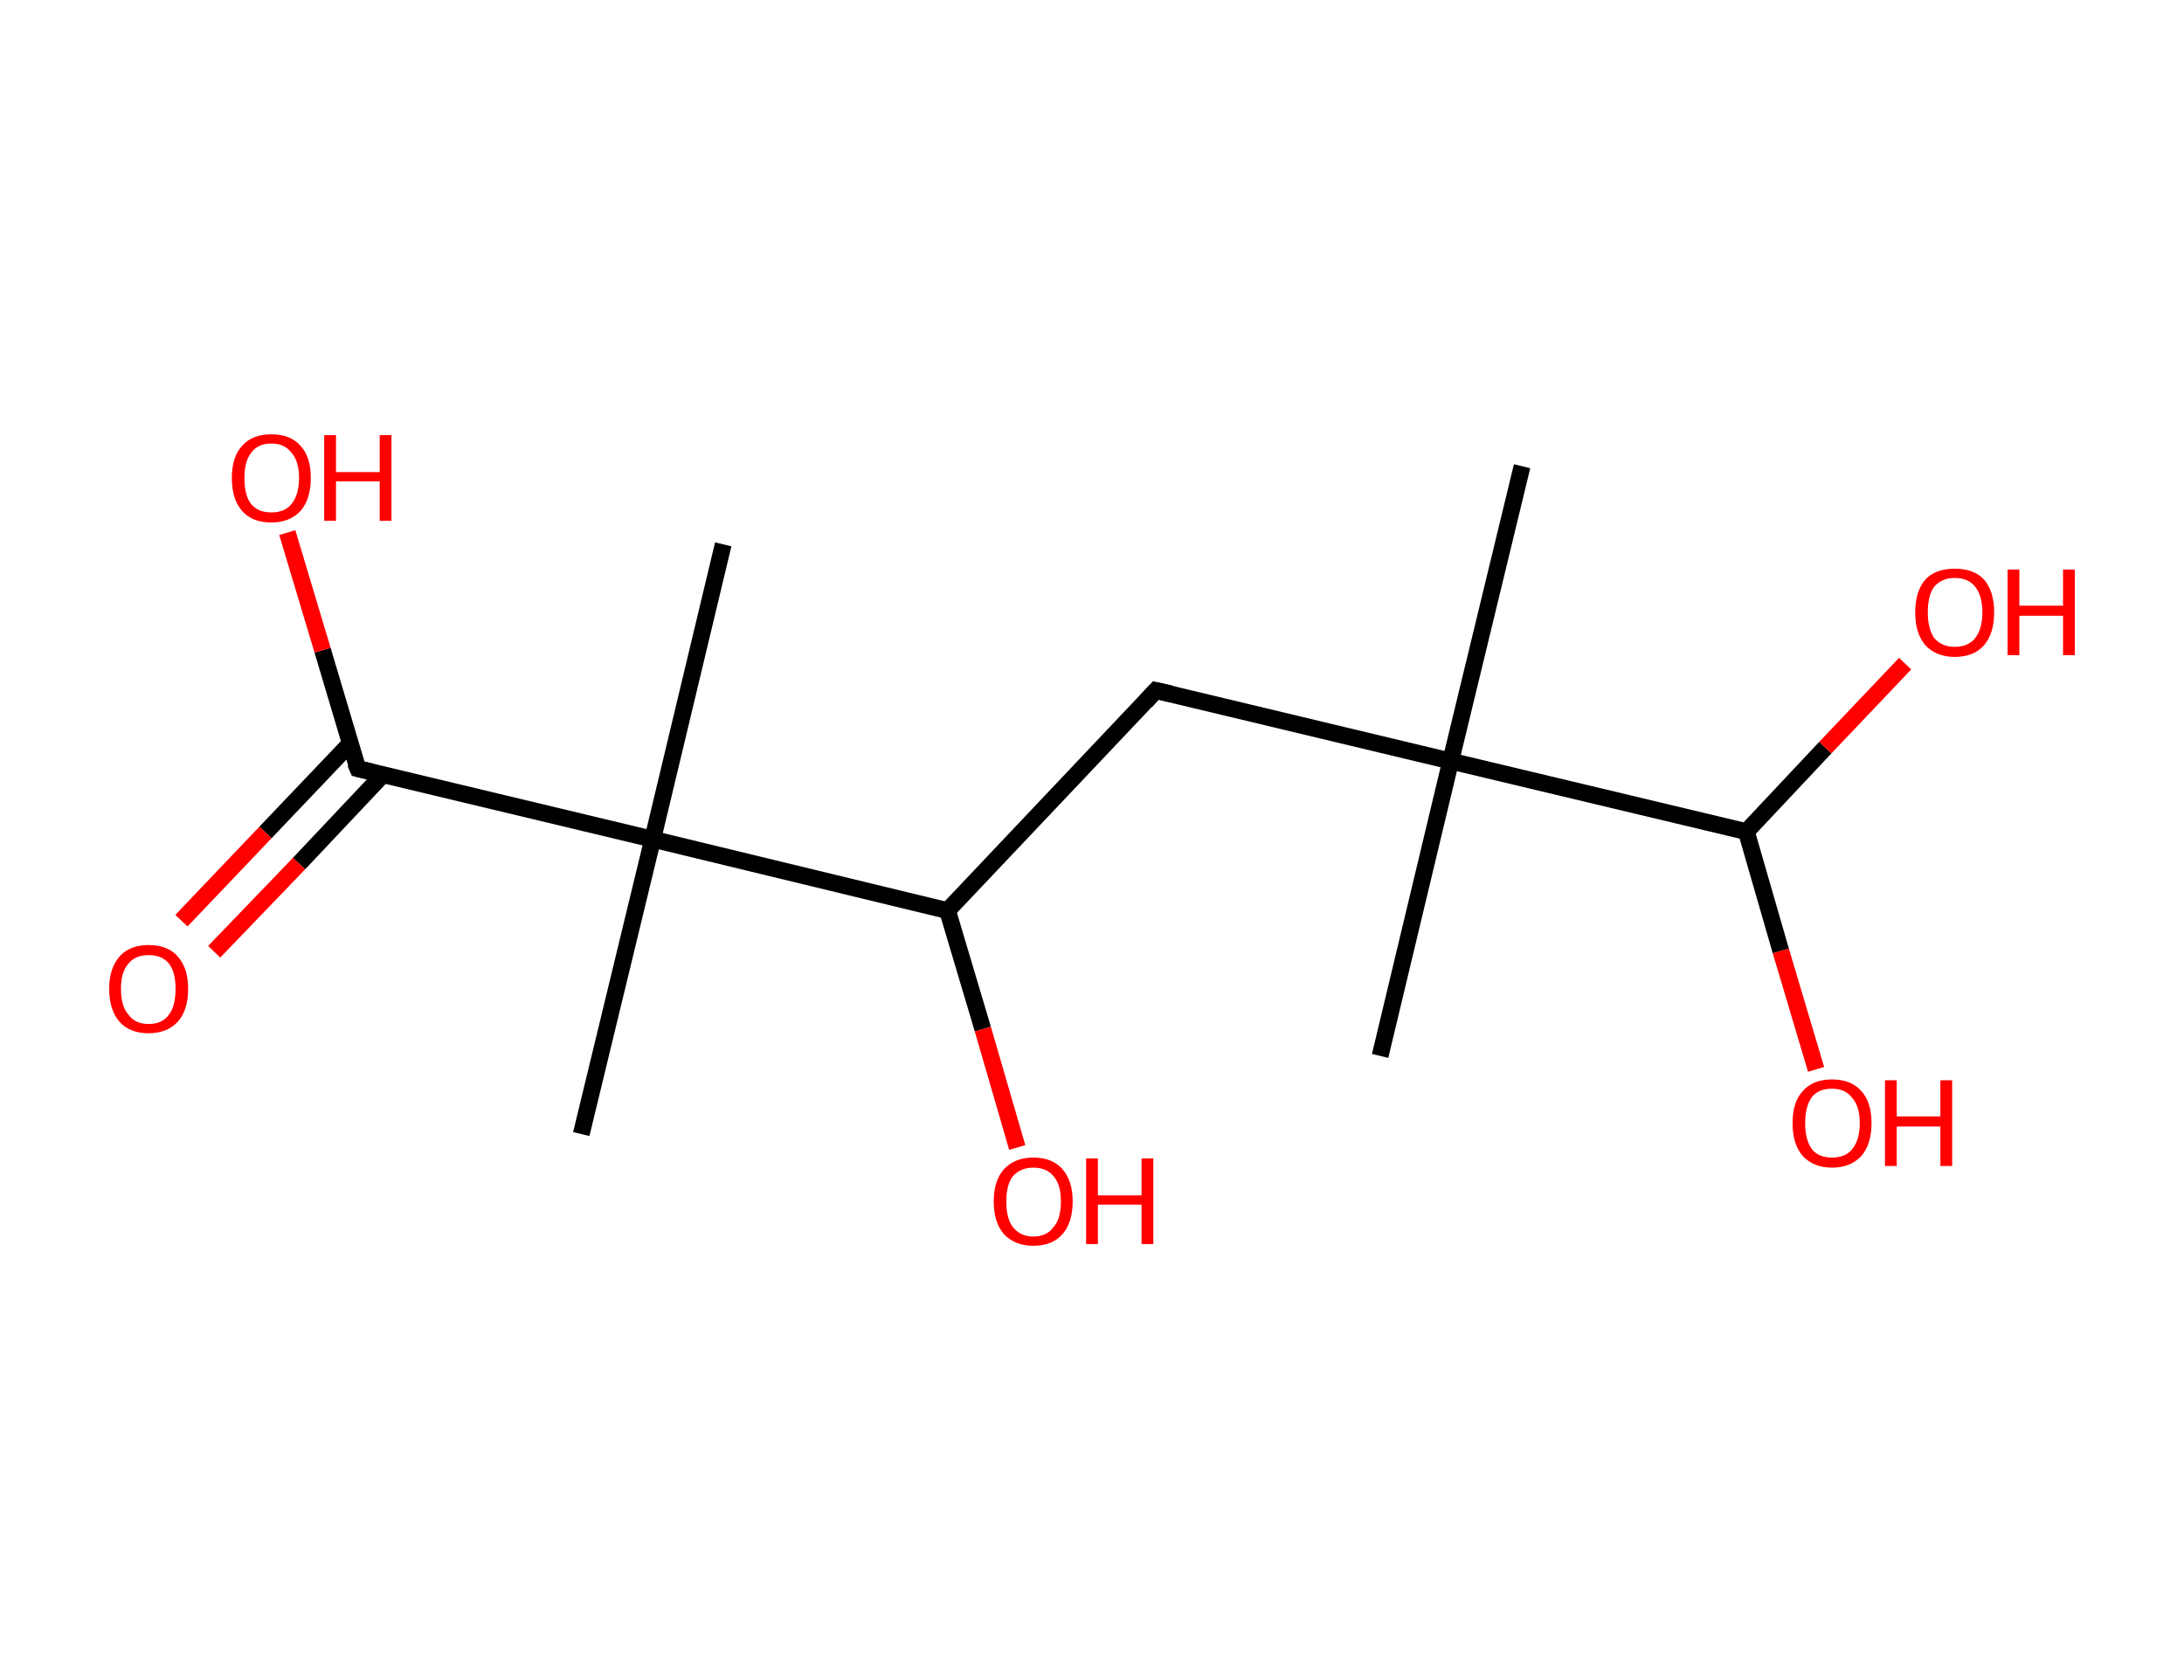 <?xml version='1.0' encoding='ASCII' standalone='yes'?>
<svg xmlns="http://www.w3.org/2000/svg" xmlns:rdkit="http://www.rdkit.org/xml" xmlns:xlink="http://www.w3.org/1999/xlink" version="1.1" baseProfile="full" xml:space="preserve" width="260px" height="200px" viewBox="0 0 260 200">
<!-- END OF HEADER -->
<rect style="opacity:1.0;fill:#FFFFFF;stroke:none" width="260.0" height="200.0" x="0.0" y="0.0"> </rect>
<path class="bond-0 atom-0 atom-1" d="M 181.2,55.5 L 172.7,90.6" style="fill:none;fill-rule:evenodd;stroke:#000000;stroke-width:2.0px;stroke-linecap:butt;stroke-linejoin:miter;stroke-opacity:1"/>
<path class="bond-1 atom-1 atom-2" d="M 172.7,90.6 L 164.3,125.7" style="fill:none;fill-rule:evenodd;stroke:#000000;stroke-width:2.0px;stroke-linecap:butt;stroke-linejoin:miter;stroke-opacity:1"/>
<path class="bond-2 atom-1 atom-3" d="M 172.7,90.6 L 137.6,82.2" style="fill:none;fill-rule:evenodd;stroke:#000000;stroke-width:2.0px;stroke-linecap:butt;stroke-linejoin:miter;stroke-opacity:1"/>
<path class="bond-3 atom-3 atom-4" d="M 137.6,82.2 L 112.8,108.4" style="fill:none;fill-rule:evenodd;stroke:#000000;stroke-width:2.0px;stroke-linecap:butt;stroke-linejoin:miter;stroke-opacity:1"/>
<path class="bond-4 atom-4 atom-5" d="M 112.8,108.4 L 117.0,122.5" style="fill:none;fill-rule:evenodd;stroke:#000000;stroke-width:2.0px;stroke-linecap:butt;stroke-linejoin:miter;stroke-opacity:1"/>
<path class="bond-4 atom-4 atom-5" d="M 117.0,122.5 L 121.1,136.6" style="fill:none;fill-rule:evenodd;stroke:#FF0000;stroke-width:2.0px;stroke-linecap:butt;stroke-linejoin:miter;stroke-opacity:1"/>
<path class="bond-5 atom-4 atom-6" d="M 112.8,108.4 L 77.7,99.9" style="fill:none;fill-rule:evenodd;stroke:#000000;stroke-width:2.0px;stroke-linecap:butt;stroke-linejoin:miter;stroke-opacity:1"/>
<path class="bond-6 atom-6 atom-7" d="M 77.7,99.9 L 86.1,64.8" style="fill:none;fill-rule:evenodd;stroke:#000000;stroke-width:2.0px;stroke-linecap:butt;stroke-linejoin:miter;stroke-opacity:1"/>
<path class="bond-7 atom-6 atom-8" d="M 77.7,99.9 L 69.2,135.0" style="fill:none;fill-rule:evenodd;stroke:#000000;stroke-width:2.0px;stroke-linecap:butt;stroke-linejoin:miter;stroke-opacity:1"/>
<path class="bond-8 atom-6 atom-9" d="M 77.7,99.9 L 42.6,91.5" style="fill:none;fill-rule:evenodd;stroke:#000000;stroke-width:2.0px;stroke-linecap:butt;stroke-linejoin:miter;stroke-opacity:1"/>
<path class="bond-9 atom-9 atom-10" d="M 41.7,88.5 L 31.6,99.1" style="fill:none;fill-rule:evenodd;stroke:#000000;stroke-width:2.0px;stroke-linecap:butt;stroke-linejoin:miter;stroke-opacity:1"/>
<path class="bond-9 atom-9 atom-10" d="M 31.6,99.1 L 21.6,109.6" style="fill:none;fill-rule:evenodd;stroke:#FF0000;stroke-width:2.0px;stroke-linecap:butt;stroke-linejoin:miter;stroke-opacity:1"/>
<path class="bond-9 atom-9 atom-10" d="M 45.6,92.2 L 35.6,102.8" style="fill:none;fill-rule:evenodd;stroke:#000000;stroke-width:2.0px;stroke-linecap:butt;stroke-linejoin:miter;stroke-opacity:1"/>
<path class="bond-9 atom-9 atom-10" d="M 35.6,102.8 L 25.5,113.3" style="fill:none;fill-rule:evenodd;stroke:#FF0000;stroke-width:2.0px;stroke-linecap:butt;stroke-linejoin:miter;stroke-opacity:1"/>
<path class="bond-10 atom-9 atom-11" d="M 42.6,91.5 L 38.4,77.4" style="fill:none;fill-rule:evenodd;stroke:#000000;stroke-width:2.0px;stroke-linecap:butt;stroke-linejoin:miter;stroke-opacity:1"/>
<path class="bond-10 atom-9 atom-11" d="M 38.4,77.4 L 34.2,63.4" style="fill:none;fill-rule:evenodd;stroke:#FF0000;stroke-width:2.0px;stroke-linecap:butt;stroke-linejoin:miter;stroke-opacity:1"/>
<path class="bond-11 atom-1 atom-12" d="M 172.7,90.6 L 207.9,99.0" style="fill:none;fill-rule:evenodd;stroke:#000000;stroke-width:2.0px;stroke-linecap:butt;stroke-linejoin:miter;stroke-opacity:1"/>
<path class="bond-12 atom-12 atom-13" d="M 207.9,99.0 L 212.0,113.2" style="fill:none;fill-rule:evenodd;stroke:#000000;stroke-width:2.0px;stroke-linecap:butt;stroke-linejoin:miter;stroke-opacity:1"/>
<path class="bond-12 atom-12 atom-13" d="M 212.0,113.2 L 216.2,127.3" style="fill:none;fill-rule:evenodd;stroke:#FF0000;stroke-width:2.0px;stroke-linecap:butt;stroke-linejoin:miter;stroke-opacity:1"/>
<path class="bond-13 atom-12 atom-14" d="M 207.9,99.0 L 217.3,89.0" style="fill:none;fill-rule:evenodd;stroke:#000000;stroke-width:2.0px;stroke-linecap:butt;stroke-linejoin:miter;stroke-opacity:1"/>
<path class="bond-13 atom-12 atom-14" d="M 217.3,89.0 L 226.8,79.0" style="fill:none;fill-rule:evenodd;stroke:#FF0000;stroke-width:2.0px;stroke-linecap:butt;stroke-linejoin:miter;stroke-opacity:1"/>
<path d="M 139.4,82.6 L 137.6,82.2 L 136.4,83.5" style="fill:none;stroke:#000000;stroke-width:2.0px;stroke-linecap:butt;stroke-linejoin:miter;stroke-opacity:1;"/>
<path d="M 44.3,91.9 L 42.6,91.5 L 42.3,90.8" style="fill:none;stroke:#000000;stroke-width:2.0px;stroke-linecap:butt;stroke-linejoin:miter;stroke-opacity:1;"/>
<path class="atom-5" d="M 118.3 143.0 Q 118.3 140.6, 119.5 139.2 Q 120.8 137.8, 123.0 137.8 Q 125.3 137.8, 126.5 139.2 Q 127.7 140.6, 127.7 143.0 Q 127.7 145.5, 126.5 146.9 Q 125.3 148.3, 123.0 148.3 Q 120.8 148.3, 119.5 146.9 Q 118.3 145.5, 118.3 143.0 M 123.0 147.2 Q 124.6 147.2, 125.4 146.1 Q 126.3 145.1, 126.3 143.0 Q 126.3 141.0, 125.4 140.0 Q 124.6 139.0, 123.0 139.0 Q 121.5 139.0, 120.6 140.0 Q 119.8 141.0, 119.8 143.0 Q 119.8 145.1, 120.6 146.1 Q 121.5 147.2, 123.0 147.2 " fill="#FF0000"/>
<path class="atom-5" d="M 129.3 137.9 L 130.7 137.9 L 130.7 142.3 L 135.9 142.3 L 135.9 137.9 L 137.3 137.9 L 137.3 148.1 L 135.9 148.1 L 135.9 143.4 L 130.7 143.4 L 130.7 148.1 L 129.3 148.1 L 129.3 137.9 " fill="#FF0000"/>
<path class="atom-10" d="M 13.0 117.7 Q 13.0 115.3, 14.2 113.9 Q 15.4 112.5, 17.7 112.5 Q 20.0 112.5, 21.2 113.9 Q 22.4 115.3, 22.4 117.7 Q 22.4 120.2, 21.2 121.6 Q 19.9 123.0, 17.7 123.0 Q 15.4 123.0, 14.2 121.6 Q 13.0 120.2, 13.0 117.7 M 17.7 121.9 Q 19.3 121.9, 20.1 120.8 Q 20.9 119.8, 20.9 117.7 Q 20.9 115.7, 20.1 114.7 Q 19.3 113.7, 17.7 113.7 Q 16.1 113.7, 15.3 114.7 Q 14.4 115.7, 14.4 117.7 Q 14.4 119.8, 15.3 120.8 Q 16.1 121.9, 17.7 121.9 " fill="#FF0000"/>
<path class="atom-11" d="M 27.6 56.9 Q 27.6 54.4, 28.8 53.1 Q 30.0 51.7, 32.3 51.7 Q 34.6 51.7, 35.8 53.1 Q 37.0 54.4, 37.0 56.9 Q 37.0 59.4, 35.8 60.8 Q 34.5 62.2, 32.3 62.2 Q 30.0 62.2, 28.8 60.8 Q 27.6 59.4, 27.6 56.9 M 32.3 61.0 Q 33.9 61.0, 34.7 60.0 Q 35.6 58.9, 35.6 56.9 Q 35.6 54.9, 34.7 53.9 Q 33.9 52.8, 32.3 52.8 Q 30.7 52.8, 29.9 53.9 Q 29.1 54.9, 29.1 56.9 Q 29.1 59.0, 29.9 60.0 Q 30.7 61.0, 32.3 61.0 " fill="#FF0000"/>
<path class="atom-11" d="M 38.6 51.8 L 40.0 51.8 L 40.0 56.2 L 45.2 56.2 L 45.2 51.8 L 46.6 51.8 L 46.6 62.0 L 45.2 62.0 L 45.2 57.3 L 40.0 57.3 L 40.0 62.0 L 38.6 62.0 L 38.6 51.8 " fill="#FF0000"/>
<path class="atom-13" d="M 213.4 133.7 Q 213.4 131.2, 214.6 129.9 Q 215.8 128.5, 218.1 128.5 Q 220.4 128.5, 221.6 129.9 Q 222.8 131.2, 222.8 133.7 Q 222.8 136.2, 221.6 137.6 Q 220.3 139.0, 218.1 139.0 Q 215.9 139.0, 214.6 137.6 Q 213.4 136.2, 213.4 133.7 M 218.1 137.8 Q 219.7 137.8, 220.5 136.8 Q 221.4 135.7, 221.4 133.7 Q 221.4 131.7, 220.5 130.7 Q 219.7 129.6, 218.1 129.6 Q 216.5 129.6, 215.7 130.6 Q 214.9 131.7, 214.9 133.7 Q 214.9 135.7, 215.7 136.8 Q 216.5 137.8, 218.1 137.8 " fill="#FF0000"/>
<path class="atom-13" d="M 224.4 128.6 L 225.8 128.6 L 225.8 132.9 L 231.0 132.9 L 231.0 128.6 L 232.4 128.6 L 232.4 138.8 L 231.0 138.8 L 231.0 134.1 L 225.8 134.1 L 225.8 138.8 L 224.4 138.8 L 224.4 128.6 " fill="#FF0000"/>
<path class="atom-14" d="M 228.0 72.9 Q 228.0 70.4, 229.2 69.0 Q 230.4 67.7, 232.7 67.7 Q 235.0 67.7, 236.2 69.0 Q 237.4 70.4, 237.4 72.9 Q 237.4 75.4, 236.2 76.8 Q 235.0 78.2, 232.7 78.2 Q 230.5 78.2, 229.2 76.8 Q 228.0 75.4, 228.0 72.9 M 232.7 77.0 Q 234.3 77.0, 235.1 76.0 Q 236.0 74.9, 236.0 72.9 Q 236.0 70.9, 235.1 69.8 Q 234.3 68.8, 232.7 68.8 Q 231.2 68.8, 230.3 69.8 Q 229.5 70.8, 229.5 72.9 Q 229.5 74.9, 230.3 76.0 Q 231.2 77.0, 232.7 77.0 " fill="#FF0000"/>
<path class="atom-14" d="M 239.0 67.8 L 240.4 67.8 L 240.4 72.1 L 245.6 72.1 L 245.6 67.8 L 247.0 67.8 L 247.0 78.0 L 245.6 78.0 L 245.6 73.3 L 240.4 73.3 L 240.4 78.0 L 239.0 78.0 L 239.0 67.8 " fill="#FF0000"/>
</svg>
